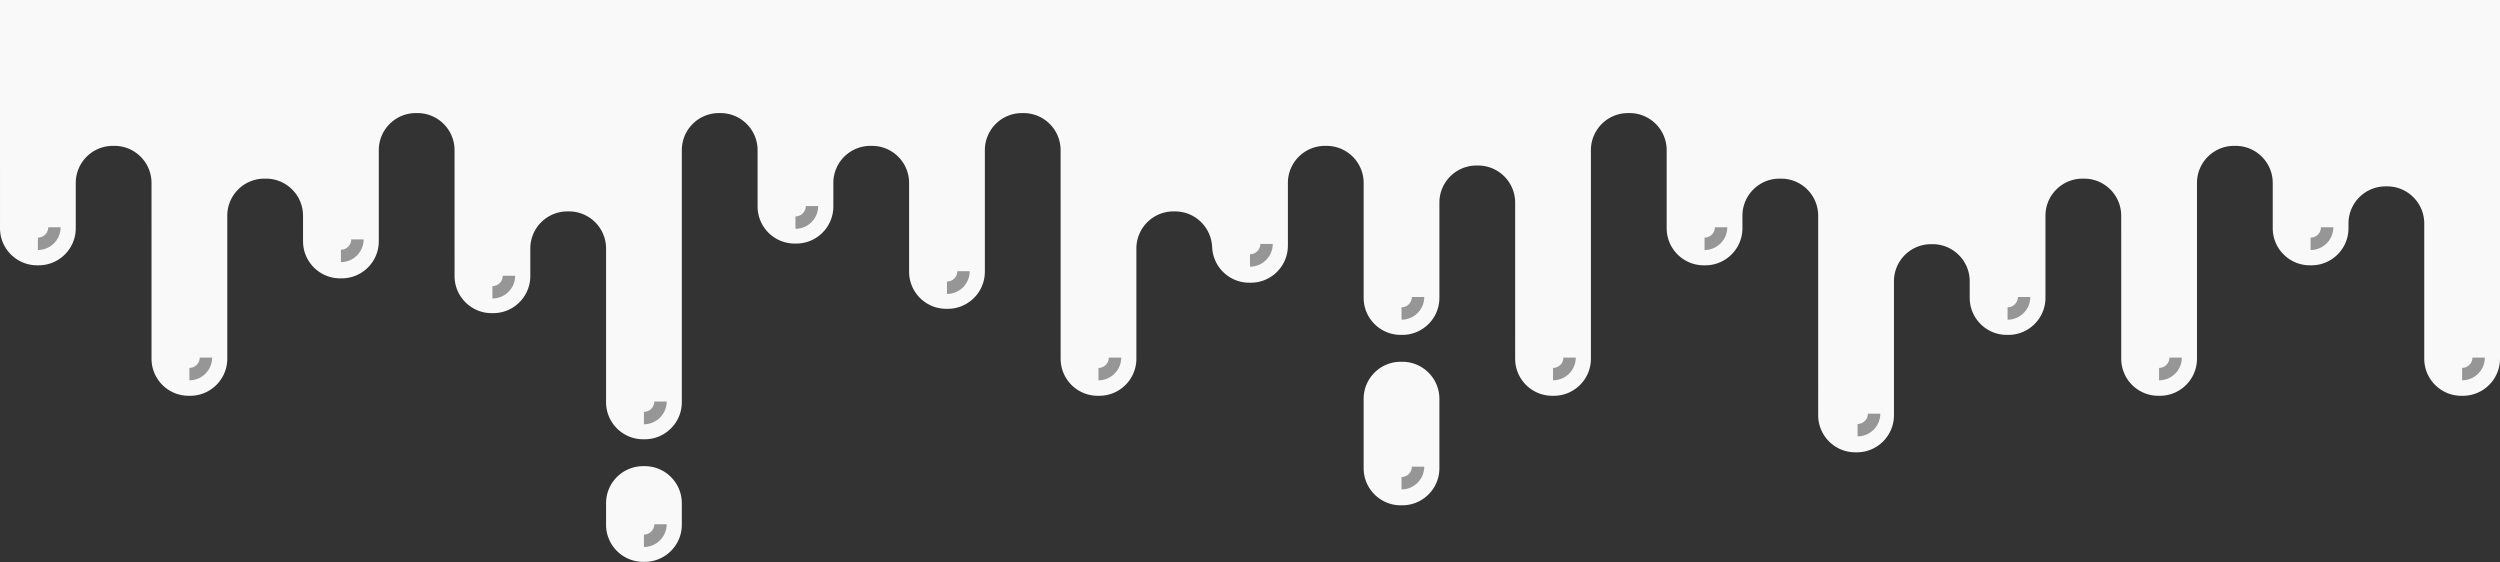<svg class="u-max-full-width dont-print" viewBox="0 0 1650 371" xmlns="http://www.w3.org/2000/svg">
    <rect x="0" y="0" width="1650" height="371" fill="#333333" stroke="none"/>
    <g fill="#f9f9f9" fill-rule="evenodd">
        <g transform="translate(6 117)" opacity=".5">
            <circle cx="19" cy="33" r="19"/>
            <circle cx="120" cy="119" r="19"/>
            <circle cx="220" cy="42" r="19"/>
            <circle cx="321" cy="65" r="19"/>
            <circle cx="421" cy="148" r="19"/>
            <circle cx="421" cy="231" r="19"/>
            <circle cx="520" cy="19" r="19"/>
            <circle cx="621" cy="61" r="19"/>
            <circle cx="722" cy="119" r="19"/>
            <circle cx="823" cy="45" r="19"/>
            <circle cx="919" cy="80" r="19"/>
            <circle cx="919" cy="192" r="19"/>
            <circle cx="1019" cy="118" r="19"/>
            <circle cx="1120" cy="34" r="19"/>
            <circle cx="1221" cy="154" r="19"/>
            <circle cx="1321" cy="80" r="19"/>
            <circle cx="1420" cy="118" r="19"/>
            <circle cx="1521" cy="34" r="19"/>
            <circle cx="1622" cy="121" r="19"/>
        </g>
        <path d="M425.52 307.661c13.52 0 24.48 10.96 24.48 24.48v14.192c0 13.52-10.96 24.48-24.48 24.48h-1.04c-13.52 0-24.48-10.96-24.48-24.48V332.14c0-13.52 10.96-24.48 24.48-24.48h1.04zM440 346h-8.182l-.004.234a6.825 6.825 0 01-6.814 6.584V361l.313-.003C433.438 360.829 440 354.17 440 346zm485.52-107.232c13.52 0 24.48 10.96 24.48 24.48v45.768c0 13.52-10.96 24.48-24.48 24.48h-1.04c-13.52 0-24.48-10.96-24.48-24.48v-45.768c0-13.52 10.96-24.48 24.48-24.48h1.04zM940 308h-8.182l-.004.234a6.825 6.825 0 01-6.814 6.584V323l.313-.003C933.438 322.829 940 316.17 940 308zm301-35h-8.182l-.004.234a6.825 6.825 0 01-6.814 6.584V288l.313-.003c8.125-.168 14.687-6.827 14.687-14.997zm-801-8h-8.182l-.004.234a6.825 6.825 0 01-6.814 6.584V280l.313-.003C433.438 279.829 440 273.17 440 265zM200 0h1450v236.738c0 13.52-10.96 24.48-24.48 24.48h-1.04c-13.52 0-24.48-10.96-24.48-24.48V147.48c0-13.385-10.742-24.26-24.075-24.477l-.405-.003h-1.04c-13.385 0-24.26 10.742-24.477 24.075l-.003.405v3.142c0 13.52-10.96 24.48-24.48 24.48h-1.04c-13.52 0-24.48-10.96-24.48-24.48v-29.875c0-13.385-10.742-24.261-24.075-24.477l-.405-.003h-1.04c-13.385 0-24.26 10.742-24.477 24.075l-.003.405v115.99c0 13.52-10.96 24.48-24.48 24.48h-1.04c-13.52 0-24.48-10.96-24.48-24.48V142.38c0-13.385-10.742-24.261-24.075-24.477l-.405-.003h-1.04c-13.385 0-24.26 10.741-24.477 24.075l-.003.405v54.17c0 13.52-10.96 24.48-24.48 24.48h-1.04c-13.52 0-24.48-10.96-24.48-24.48v-10.905c0-13.384-10.742-24.26-24.075-24.476l-.405-.004h-1.04c-13.385 0-24.26 10.742-24.477 24.076l-.003.404v88.41c0 13.52-10.96 24.48-24.48 24.48h-1.04c-13.52 0-24.48-10.96-24.48-24.48V142.38c0-13.385-10.742-24.261-24.075-24.477l-.405-.003h-1.04c-13.385 0-24.26 10.741-24.477 24.075l-.003.405v8.242c0 13.52-10.96 24.48-24.48 24.48h-1.04c-13.52 0-24.48-10.96-24.48-24.48V99.114c0-13.385-10.742-24.26-24.075-24.477l-.405-.003h-1.04c-13.385 0-24.26 10.742-24.477 24.075l-.003.405v137.624c0 13.52-10.96 24.48-24.48 24.48h-1.04c-13.52 0-24.48-10.96-24.48-24.48V133.726c0-13.384-10.742-24.26-24.075-24.476l-.405-.004h-1.04c-13.385 0-24.26 10.742-24.477 24.076l-.003.404v62.824c0 13.52-10.96 24.48-24.48 24.48h-1.04c-13.52 0-24.48-10.96-24.48-24.48v-75.803c0-13.385-10.742-24.261-24.075-24.477l-.405-.003h-1.04c-13.385 0-24.26 10.742-24.477 24.075l-.003.405v41.357c0 13.52-10.96 24.48-24.48 24.48h-1.04c-13.385 0-24.26-10.742-24.477-24.075l-.003-.346v1.812l-.003-.363c-.212-13.2-10.872-23.862-24.072-24.076l-.405-.004h-1.04c-13.385 0-24.26 10.742-24.477 24.076l-.003.404v72.726c0 13.52-10.96 24.48-24.48 24.48h-1.04c-13.52 0-24.48-10.96-24.48-24.48V99.114c0-13.385-10.742-24.26-24.075-24.477l-.405-.003h-1.04c-13.385 0-24.26 10.742-24.477 24.075l-.003.405v80.213c0 13.52-10.96 24.48-24.48 24.48h-1.04c-13.52 0-24.48-10.96-24.48-24.48v-58.58c0-13.385-10.742-24.261-24.075-24.477l-.405-.003h-1.04c-13.385 0-24.26 10.742-24.477 24.075l-.003.405v15.522c0 13.52-10.96 24.48-24.48 24.48h-1.04c-13.52 0-24.48-10.96-24.48-24.48V99.114c0-13.385-10.742-24.26-24.075-24.477l-.405-.003h-1.04c-13.385 0-24.26 10.742-24.477 24.075l-.003.405v166.329c0 13.52-10.96 24.48-24.48 24.48h-1.04c-13.52 0-24.48-10.96-24.48-24.48v-101.43c0-13.385-10.742-24.261-24.075-24.477l-.405-.004h-1.04c-13.385 0-24.26 10.742-24.477 24.076l-.003.404v18.186c0 13.52-10.96 24.48-24.48 24.48h-1.04c-13.52 0-24.48-10.96-24.48-24.48V99.114c0-13.385-10.742-24.26-24.075-24.477l-.405-.003h-1.04c-13.385 0-24.26 10.742-24.477 24.075l-.003.405v60.12c0 13.52-10.96 24.48-24.48 24.48h-1.04c-13.52 0-24.48-10.96-24.48-24.48V142.38c0-13.385-10.742-24.261-24.075-24.477l-.405-.003h-1.04c-13.385 0-24.26 10.741-24.477 24.075l-.003.405v94.358c0 13.52-10.96 24.48-24.48 24.48h-1.04c-13.52 0-24.48-10.96-24.48-24.48V120.747c0-13.385-10.742-24.261-24.075-24.477l-.405-.003h-1.04c-13.385 0-24.26 10.742-24.477 24.075l-.003.405v29.875c0 13.52-10.96 24.48-24.48 24.48h-1.04c-13.52 0-24.48-10.96-24.48-24.48V0h200v74.633V0zm1440 236h-8.182l-.004.234a6.825 6.825 0 01-6.814 6.584V251l.313-.003c8.125-.168 14.687-6.827 14.687-14.997zm-200 0h-8.182l-.004.234a6.825 6.825 0 01-6.814 6.584V251l.313-.003c8.125-.168 14.687-6.827 14.687-14.997zm-400 0h-8.182l-.004.234a6.825 6.825 0 01-6.814 6.584V251l.313-.003c8.125-.168 14.687-6.827 14.687-14.997zm-300 0h-8.182l-.004.234a6.825 6.825 0 01-6.814 6.584V251l.313-.003C733.438 250.829 740 244.17 740 236zm-600 0h-8.182l-.004.234a6.825 6.825 0 01-6.814 6.584V251l.313-.003C133.438 250.829 140 244.17 140 236zm800-40h-8.182l-.004.234a6.825 6.825 0 01-6.814 6.584V211l.313-.003C933.438 210.829 940 204.17 940 196zm400 0h-8.182l-.004.234a6.825 6.825 0 01-6.814 6.584V211l.313-.003c8.125-.168 14.687-6.827 14.687-14.997zM340 182h-8.182l-.004.234a6.825 6.825 0 01-6.814 6.584V197l.313-.003C333.438 196.829 340 190.17 340 182zm300-3h-8.182l-.004.234a6.825 6.825 0 01-6.814 6.584V194l.313-.003C633.438 193.829 640 187.17 640 179zm200-18h-8.182l-.004.234a6.825 6.825 0 01-6.814 6.584V176l.313-.003C833.438 175.829 840 169.17 840 161zm-600-3h-8.182l-.004.234a6.825 6.825 0 01-6.814 6.584V173l.313-.003C233.438 172.829 240 166.17 240 158zm-200-8h-8.182l-.004.234A6.825 6.825 0 0125 156.818V165l.313-.003C33.438 164.829 40 158.17 40 150zm1100 0h-8.182l-.004.234a6.825 6.825 0 01-6.814 6.584V165l.313-.003c8.125-.168 14.687-6.827 14.687-14.997zm400 0h-8.182l-.004.234a6.825 6.825 0 01-6.814 6.584V165l.313-.003c8.125-.168 14.687-6.827 14.687-14.997zM540 136h-8.182l-.004.234a6.825 6.825 0 01-6.814 6.584V151l.313-.003C533.438 150.829 540 144.17 540 136z" fill-rule="nonzero"/>
    </g>
</svg>
